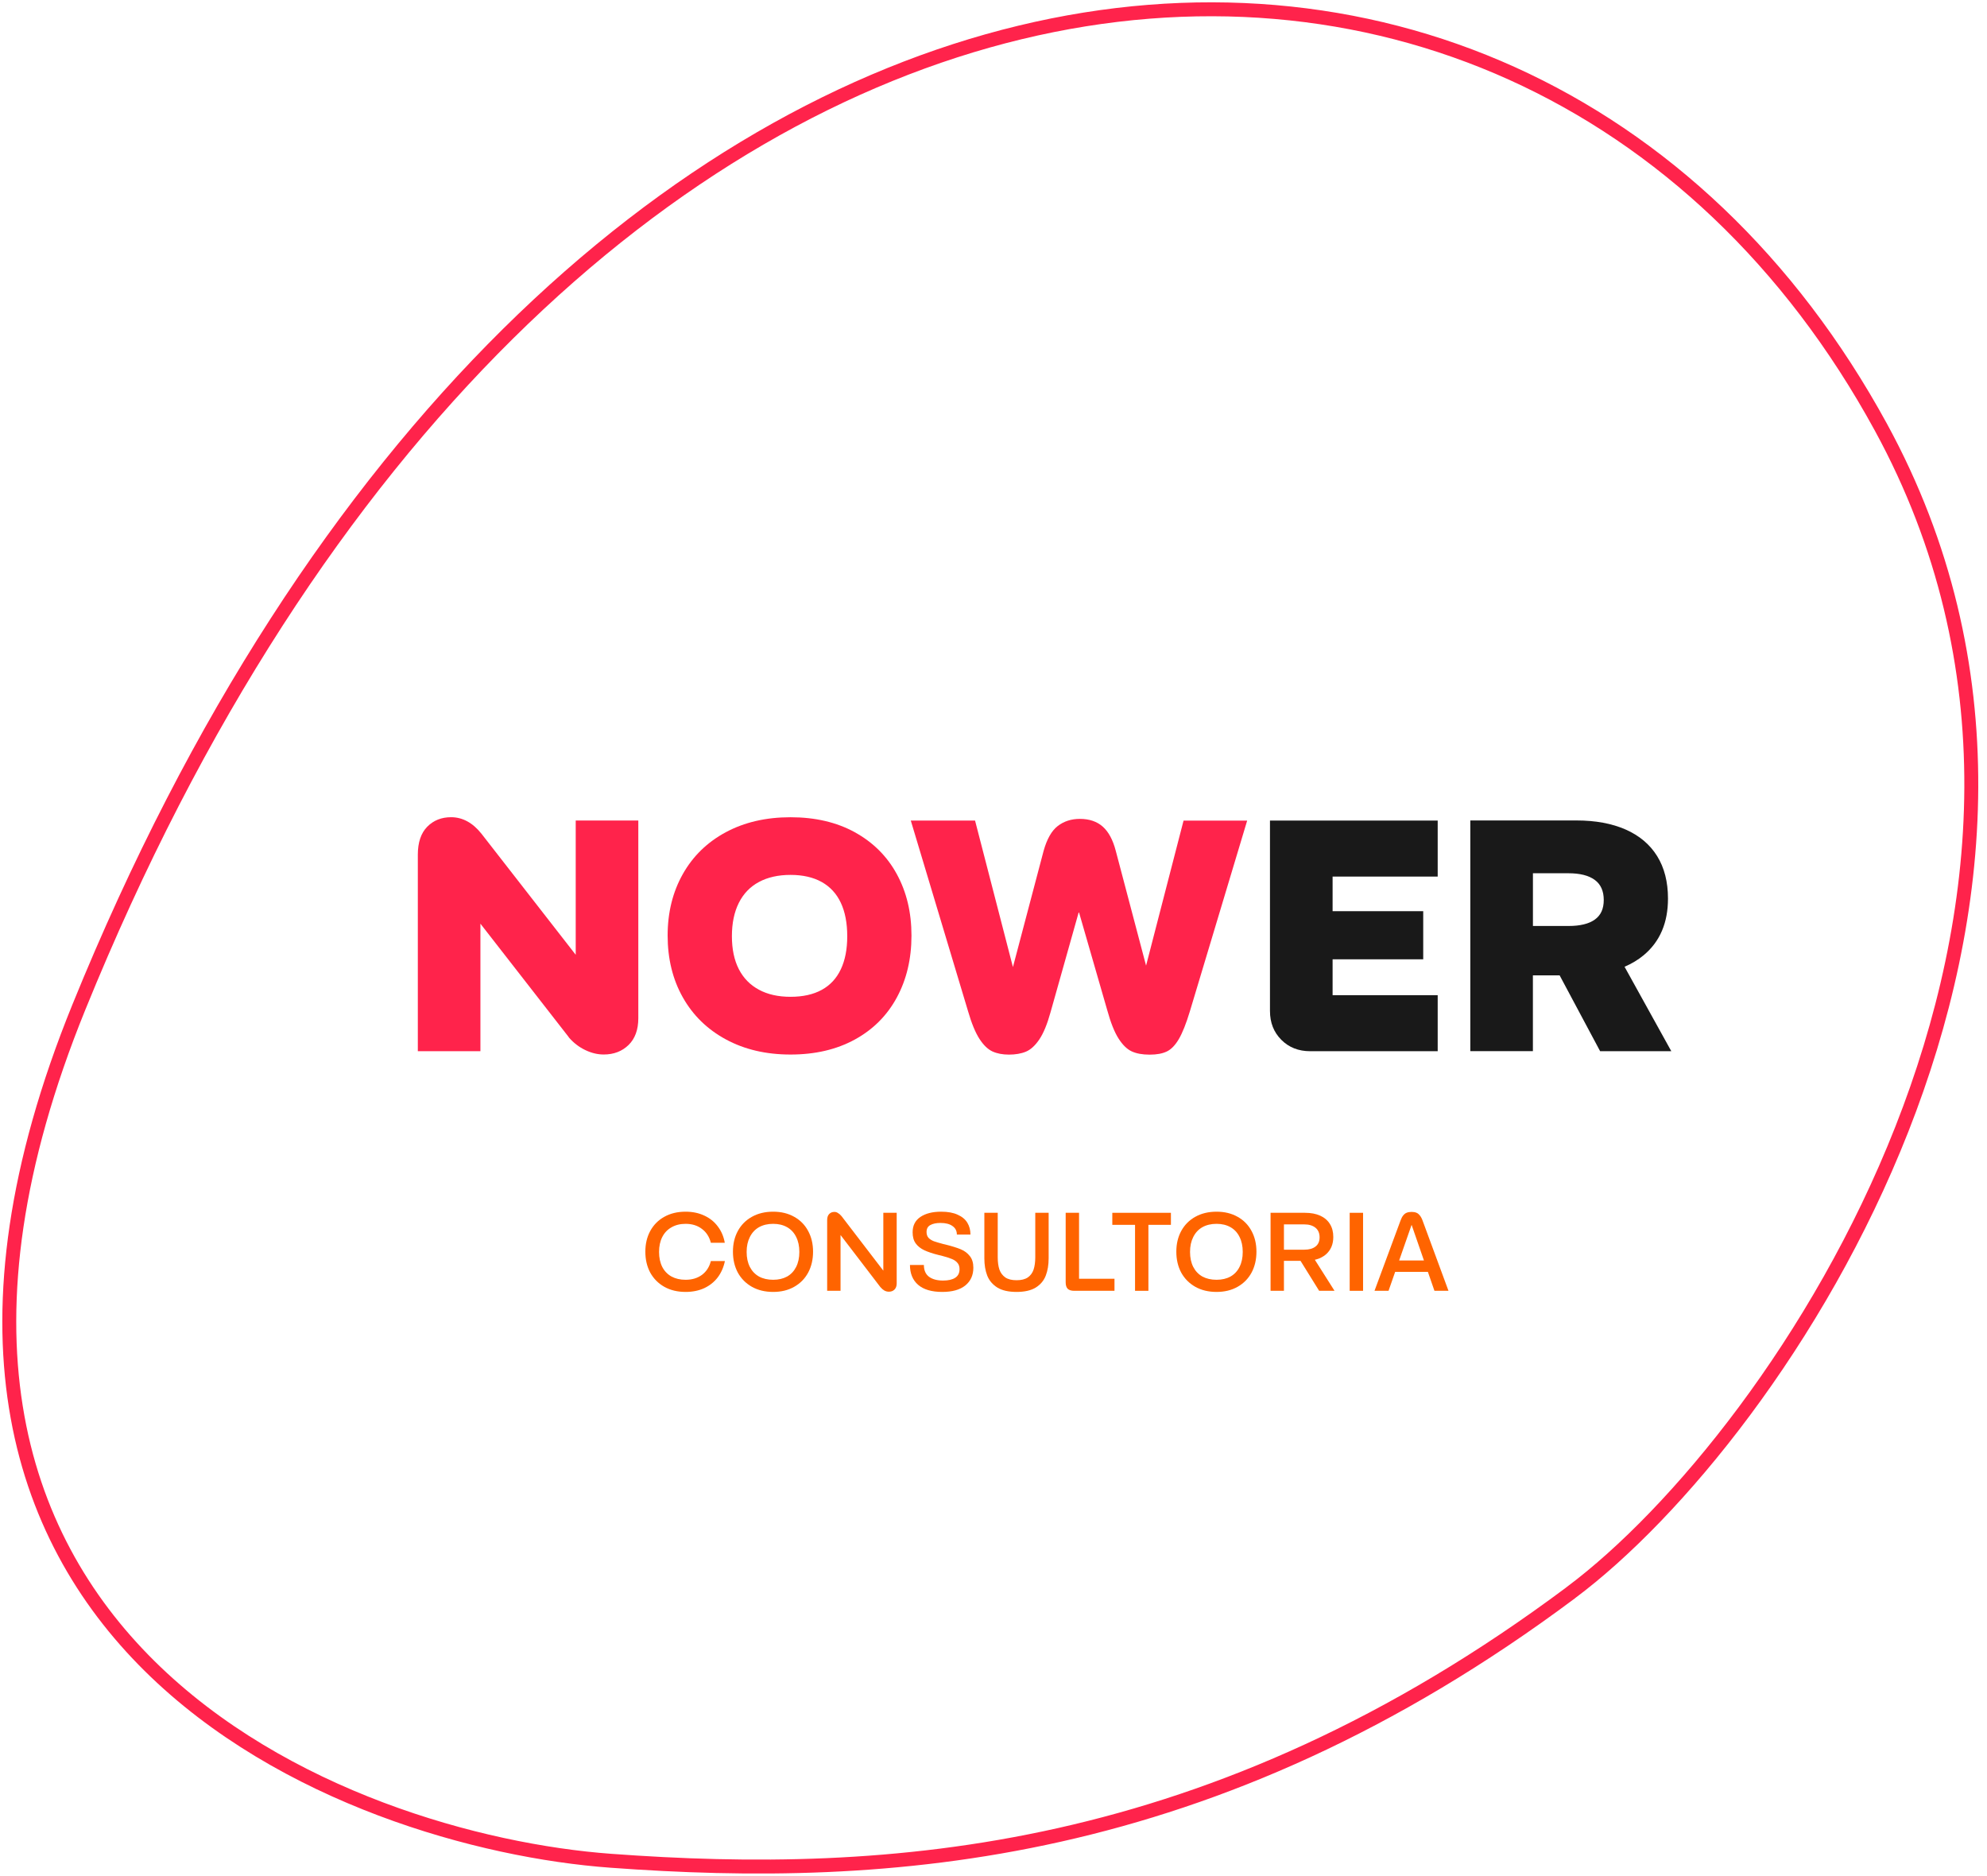 <?xml version="1.0" encoding="UTF-8"?> <svg xmlns="http://www.w3.org/2000/svg" width="214" height="202" viewBox="0 0 214 202" fill="none"><path d="M169.159 171.524C130.515 200.376 95.463 202.555 65.788 200.376C37.605 198.318 -19.421 177.133 8.493 108.457C59.213 -16.331 163.366 -25.834 202.573 46.002C230.463 97.117 191.843 154.6 169.184 171.499L169.159 171.524Z" stroke="#FF234B" stroke-width="1.5" stroke-miterlimit="10"></path><path d="M73.836 139.12C72.964 139.12 72.2 138.936 71.544 138.568C70.896 138.2 70.392 137.692 70.032 137.044C69.68 136.388 69.504 135.636 69.504 134.788C69.504 133.948 69.68 133.204 70.032 132.556C70.392 131.9 70.896 131.392 71.544 131.032C72.2 130.664 72.964 130.48 73.836 130.48C74.588 130.48 75.26 130.62 75.852 130.9C76.444 131.172 76.928 131.56 77.304 132.064C77.688 132.568 77.94 133.156 78.06 133.828H76.56C76.392 133.18 76.068 132.68 75.588 132.328C75.116 131.968 74.532 131.788 73.836 131.788C73.26 131.788 72.756 131.912 72.324 132.16C71.892 132.4 71.56 132.748 71.328 133.204C71.096 133.66 70.98 134.196 70.98 134.812C70.98 135.436 71.096 135.976 71.328 136.432C71.56 136.88 71.892 137.224 72.324 137.464C72.756 137.696 73.26 137.812 73.836 137.812C74.532 137.812 75.12 137.636 75.6 137.284C76.08 136.924 76.4 136.428 76.56 135.796H78.072C77.936 136.46 77.68 137.044 77.304 137.548C76.928 138.044 76.444 138.432 75.852 138.712C75.26 138.984 74.588 139.12 73.836 139.12Z" fill="#FF6400"></path><path d="M83.269 139.12C82.397 139.12 81.633 138.936 80.978 138.568C80.329 138.2 79.826 137.692 79.466 137.044C79.114 136.388 78.938 135.636 78.938 134.788C78.938 133.948 79.114 133.204 79.466 132.556C79.826 131.9 80.329 131.392 80.978 131.032C81.633 130.664 82.397 130.48 83.269 130.48C84.133 130.48 84.889 130.664 85.537 131.032C86.186 131.392 86.686 131.9 87.037 132.556C87.389 133.204 87.566 133.948 87.566 134.788C87.566 135.636 87.389 136.388 87.037 137.044C86.686 137.692 86.186 138.2 85.537 138.568C84.889 138.936 84.133 139.12 83.269 139.12ZM83.269 137.812C83.846 137.812 84.346 137.696 84.769 137.464C85.194 137.224 85.517 136.88 85.742 136.432C85.974 135.976 86.09 135.436 86.09 134.812C86.09 134.188 85.974 133.648 85.742 133.192C85.517 132.736 85.194 132.388 84.769 132.148C84.346 131.908 83.846 131.788 83.269 131.788C82.686 131.788 82.177 131.908 81.746 132.148C81.322 132.388 80.993 132.74 80.761 133.204C80.529 133.66 80.413 134.196 80.413 134.812C80.413 135.436 80.529 135.976 80.761 136.432C80.993 136.88 81.322 137.224 81.746 137.464C82.177 137.696 82.686 137.812 83.269 137.812Z" fill="#FF6400"></path><path d="M95.734 139.096C95.566 139.096 95.406 139.056 95.254 138.976C95.102 138.888 94.962 138.768 94.834 138.616L94.81 138.592L89.614 131.8L90.526 131.872V139H89.086V131.38C89.086 131.092 89.158 130.876 89.302 130.732C89.446 130.58 89.634 130.504 89.866 130.504C90.002 130.504 90.13 130.544 90.25 130.624C90.378 130.696 90.506 130.808 90.634 130.96L96.106 138.1L95.134 137.968V130.6H96.574V138.208C96.574 138.488 96.494 138.708 96.334 138.868C96.182 139.02 95.982 139.096 95.734 139.096Z" fill="#FF6400"></path><path d="M101.482 139.12C100.338 139.12 99.47 138.864 98.878 138.352C98.294 137.84 98.002 137.128 98.002 136.216H99.502C99.502 136.784 99.686 137.208 100.054 137.488C100.43 137.76 100.934 137.896 101.566 137.896C102.134 137.896 102.57 137.796 102.874 137.596C103.186 137.396 103.342 137.088 103.342 136.672C103.342 136.384 103.266 136.156 103.114 135.988C102.97 135.812 102.766 135.672 102.502 135.568C102.238 135.456 101.858 135.336 101.362 135.208C101.29 135.2 101.202 135.18 101.098 135.148C100.458 134.988 99.942 134.816 99.55 134.632C99.158 134.448 98.85 134.204 98.626 133.9C98.402 133.596 98.29 133.196 98.29 132.7C98.29 131.972 98.57 131.42 99.13 131.044C99.69 130.668 100.434 130.48 101.362 130.48C102.082 130.48 102.674 130.588 103.138 130.804C103.61 131.012 103.958 131.3 104.182 131.668C104.406 132.036 104.518 132.46 104.518 132.94H103.054C103.054 132.548 102.898 132.244 102.586 132.028C102.282 131.804 101.85 131.692 101.29 131.692C100.834 131.692 100.47 131.768 100.198 131.92C99.926 132.064 99.79 132.312 99.79 132.664C99.79 132.92 99.858 133.128 99.994 133.288C100.138 133.44 100.33 133.564 100.57 133.66C100.818 133.748 101.17 133.852 101.626 133.972C101.634 133.972 101.638 133.972 101.638 133.972C101.694 133.98 101.746 133.992 101.794 134.008C102.498 134.184 103.054 134.356 103.462 134.524C103.87 134.692 104.198 134.936 104.446 135.256C104.702 135.568 104.83 135.988 104.83 136.516C104.83 137.316 104.542 137.952 103.966 138.424C103.39 138.888 102.562 139.12 101.482 139.12Z" fill="#FF6400"></path><path d="M109.483 139.12C108.619 139.12 107.931 138.964 107.419 138.652C106.907 138.332 106.543 137.904 106.327 137.368C106.119 136.832 106.015 136.208 106.015 135.496V130.6H107.455V135.388C107.455 135.9 107.515 136.34 107.635 136.708C107.763 137.068 107.975 137.352 108.271 137.56C108.567 137.76 108.971 137.86 109.483 137.86C109.995 137.86 110.399 137.76 110.695 137.56C110.991 137.352 111.199 137.068 111.319 136.708C111.439 136.34 111.499 135.9 111.499 135.388V130.6H112.939V135.496C112.939 136.208 112.835 136.832 112.627 137.368C112.419 137.904 112.059 138.332 111.547 138.652C111.035 138.964 110.347 139.12 109.483 139.12Z" fill="#FF6400"></path><path d="M115.698 139C115.378 139 115.142 138.928 114.99 138.784C114.846 138.632 114.774 138.4 114.774 138.088V130.6H116.214V138.04L115.782 137.704H120.03V139H115.698Z" fill="#FF6400"></path><path d="M122.244 131.896H119.796V130.6H126.108V131.896H123.684V139H122.244V131.896Z" fill="#FF6400"></path><path d="M131.023 139.12C130.151 139.12 129.387 138.936 128.731 138.568C128.083 138.2 127.579 137.692 127.219 137.044C126.867 136.388 126.691 135.636 126.691 134.788C126.691 133.948 126.867 133.204 127.219 132.556C127.579 131.9 128.083 131.392 128.731 131.032C129.387 130.664 130.151 130.48 131.023 130.48C131.887 130.48 132.643 130.664 133.291 131.032C133.939 131.392 134.439 131.9 134.791 132.556C135.143 133.204 135.319 133.948 135.319 134.788C135.319 135.636 135.143 136.388 134.791 137.044C134.439 137.692 133.939 138.2 133.291 138.568C132.643 138.936 131.887 139.12 131.023 139.12ZM131.023 137.812C131.599 137.812 132.099 137.696 132.523 137.464C132.947 137.224 133.271 136.88 133.495 136.432C133.727 135.976 133.843 135.436 133.843 134.812C133.843 134.188 133.727 133.648 133.495 133.192C133.271 132.736 132.947 132.388 132.523 132.148C132.099 131.908 131.599 131.788 131.023 131.788C130.439 131.788 129.931 131.908 129.499 132.148C129.075 132.388 128.747 132.74 128.515 133.204C128.283 133.66 128.167 134.196 128.167 134.812C128.167 135.436 128.283 135.976 128.515 136.432C128.747 136.88 129.075 137.224 129.499 137.464C129.931 137.696 130.439 137.812 131.023 137.812Z" fill="#FF6400"></path><path d="M136.84 130.6H140.548C141.188 130.6 141.736 130.704 142.192 130.912C142.648 131.12 142.996 131.42 143.236 131.812C143.476 132.196 143.596 132.66 143.596 133.204C143.596 133.996 143.328 134.624 142.792 135.088C142.256 135.544 141.508 135.772 140.548 135.772H138.136V134.572H140.476C140.988 134.572 141.388 134.46 141.676 134.236C141.972 134.012 142.12 133.68 142.12 133.24C142.12 132.792 141.972 132.448 141.676 132.208C141.38 131.968 140.98 131.848 140.476 131.848H137.908L138.28 131.392V139H136.84V130.6ZM139.648 135.1H141.256L143.728 139H142.072L139.648 135.1Z" fill="#FF6400"></path><path d="M145.362 130.6H146.802V139H145.362V130.6ZM145.362 130.6H146.802V131.836H145.362V130.6ZM145.362 137.764H146.802V139H145.362V137.764Z" fill="#FF6400"></path><path d="M150.83 131.452C150.918 131.204 151.018 131.012 151.13 130.876C151.25 130.732 151.378 130.636 151.514 130.588C151.658 130.532 151.83 130.504 152.03 130.504C152.23 130.504 152.398 130.532 152.534 130.588C152.67 130.636 152.794 130.732 152.906 130.876C153.026 131.012 153.13 131.204 153.218 131.452L156.002 139H154.49L152.03 131.896L149.546 139H148.034L150.83 131.452ZM149.618 135.736H154.406V136.96H149.618V135.736Z" fill="#FF6400"></path><path d="M62.002 102.812L51.851 89.776C51.379 89.185 50.871 88.74 50.323 88.445C49.78 88.15 49.197 88 48.583 88C47.544 88 46.685 88.343 46.012 89.028C45.339 89.713 45 90.721 45 92.044V113.195H51.741V99.466L61.218 111.636L61.289 111.742C61.785 112.309 62.364 112.754 63.029 113.073C63.691 113.392 64.352 113.553 65.017 113.553C66.104 113.553 66.998 113.211 67.699 112.526C68.396 111.841 68.746 110.88 68.746 109.651V88.358H62.005V102.812H62.002Z" fill="#FF234B"></path><path d="M92.063 89.618C90.099 88.543 87.791 88.004 85.141 88.004C82.492 88.004 80.169 88.543 78.168 89.618C76.168 90.693 74.625 92.197 73.538 94.126C72.451 96.056 71.904 98.261 71.904 100.745C71.904 103.23 72.447 105.47 73.538 107.399C74.625 109.329 76.168 110.837 78.168 111.923C80.169 113.01 82.492 113.557 85.141 113.557C87.791 113.557 90.099 113.018 92.063 111.943C94.028 110.868 95.536 109.36 96.587 107.419C97.639 105.478 98.166 103.253 98.166 100.749C98.166 98.245 97.639 96.06 96.587 94.13C95.536 92.201 94.024 90.701 92.063 89.622V89.618ZM90.555 104.379C90.095 105.36 89.406 106.1 88.496 106.596C87.587 107.092 86.468 107.34 85.141 107.34C83.814 107.34 82.681 107.088 81.736 106.576C80.791 106.069 80.066 105.328 79.57 104.36C79.074 103.391 78.826 102.206 78.826 100.812C78.826 99.418 79.074 98.221 79.57 97.229C80.066 96.237 80.787 95.485 81.736 94.977C82.681 94.469 83.819 94.213 85.141 94.213C86.464 94.213 87.583 94.469 88.496 94.977C89.406 95.485 90.095 96.233 90.555 97.213C91.016 98.194 91.248 99.395 91.248 100.816C91.248 102.237 91.016 103.403 90.555 104.383V104.379Z" fill="#FF234B"></path><path d="M123.436 103.997L120.168 91.622C119.861 90.441 119.393 89.571 118.767 89.016C118.141 88.461 117.318 88.181 116.302 88.181C115.38 88.181 114.585 88.437 113.924 88.945C113.262 89.453 112.754 90.347 112.396 91.626L109.093 104.139L105.013 88.362H98.092L104.265 108.911C104.643 110.215 105.053 111.199 105.49 111.876C105.927 112.549 106.395 112.998 106.892 113.227C107.388 113.451 107.978 113.565 108.667 113.565C109.356 113.565 109.986 113.459 110.494 113.246C111.002 113.034 111.482 112.597 111.931 111.935C112.38 111.274 112.782 110.301 113.136 109.025L116.192 98.186L119.239 108.742C119.617 110.116 120.027 111.144 120.464 111.829C120.901 112.514 121.373 112.979 121.881 113.215C122.389 113.451 123.035 113.569 123.814 113.569C124.594 113.569 125.184 113.455 125.661 113.231C126.133 113.006 126.566 112.561 126.956 111.9C127.346 111.238 127.744 110.242 128.145 108.919L134.319 88.37H127.468L123.424 104.013L123.436 103.997Z" fill="#FF234B"></path><path d="M136.776 108.868C136.776 110.124 137.185 111.156 138 111.974C138.815 112.793 139.851 113.199 141.107 113.199H154.84V107.167H143.521V103.3H153.281V98.119H143.521V94.394H154.84V88.362H136.776V108.876V108.868Z" fill="#191919"></path><path d="M172.334 113.199H180L174.964 104.104C175.736 103.773 176.429 103.36 177.035 102.852C178.776 101.395 179.642 99.367 179.642 96.764C179.642 94.965 179.252 93.441 178.472 92.185C177.693 90.933 176.563 89.981 175.082 89.327C173.602 88.677 171.834 88.35 169.779 88.35H158.353V113.191H165.093V105.029H167.971L172.33 113.191L172.334 113.199ZM165.093 94.036H168.924C170.153 94.036 171.094 94.272 171.747 94.745C172.397 95.217 172.724 95.942 172.724 96.91C172.724 97.879 172.405 98.56 171.767 99.021C171.129 99.481 170.18 99.714 168.928 99.714H165.097V94.036H165.093Z" fill="#191919"></path></svg> 